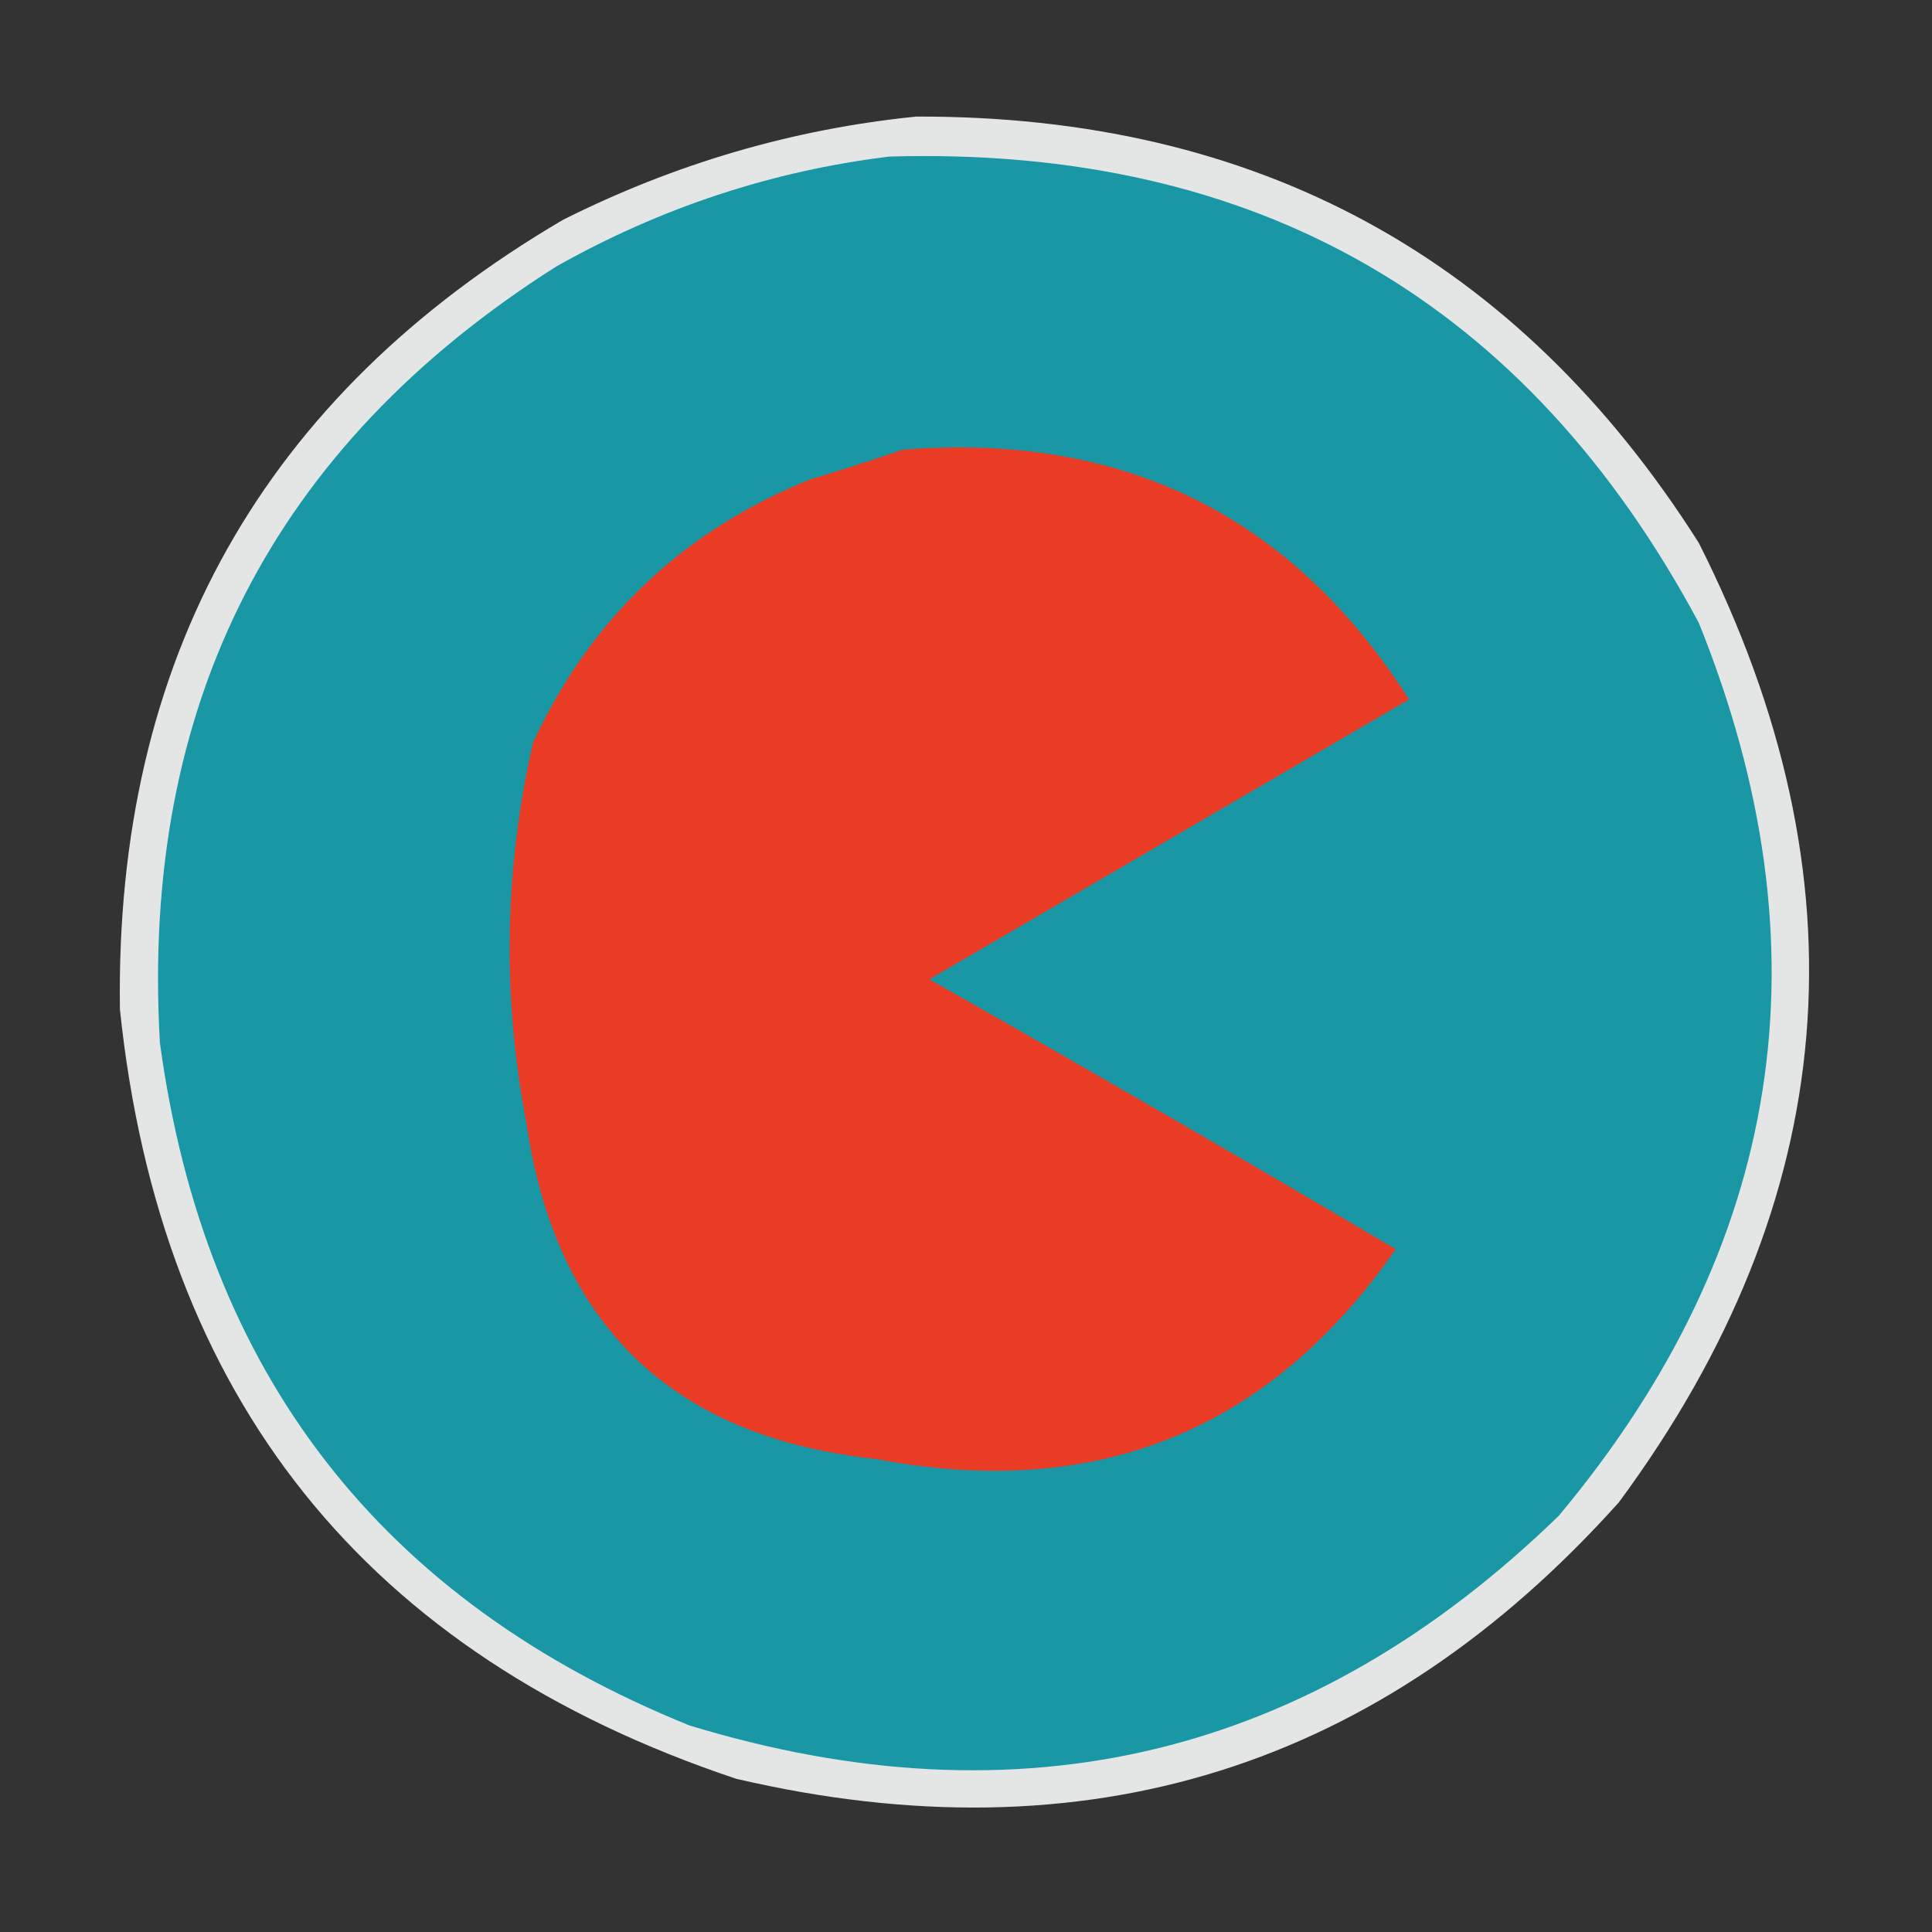 <?xml version="1.0" encoding="UTF-8"?>
<!DOCTYPE svg PUBLIC "-//W3C//DTD SVG 1.1//EN" "http://www.w3.org/Graphics/SVG/1.1/DTD/svg11.dtd">
<svg xmlns="http://www.w3.org/2000/svg" version="1.1" width="290px" height="290px" style="shape-rendering:geometricPrecision; text-rendering:geometricPrecision; image-rendering:optimizeQuality; fill-rule:evenodd; clip-rule:evenodd" xmlns:xlink="http://www.w3.org/1999/xlink">
<rect width="100%" height="100%" fill="#333333" stroke="none"/>
<g><path style="opacity:0.884" fill="#fbfdfd" d="M 137.5,17.5 C 188.684,17.332 227.85,38.666 255,81.5C 280.525,132.093 276.525,180.093 243,225.5C 207.21,265.427 163.043,279.26 110.5,267C 54.935,248.423 24.102,209.923 18,151.5C 17.257,98.962 39.424,59.462 84.5,33C 101.34,24.545 119.006,19.378 137.5,17.5 Z"/></g>
<g><path style="opacity:1" fill="#1997a5" d="M 133.5,23.5 C 188.656,21.9 229.156,45.233 255,93.5C 274.741,142.445 267.741,187.111 234,227.5C 196.79,263.677 153.29,274.177 103.5,259C 57.213,240.294 30.713,206.127 24,156.5C 21.085,105.834 40.918,67.001 83.5,40C 99.205,31.154 115.871,25.654 133.5,23.5 Z"/></g>
<g><path style="opacity:1" fill="#ea3c25" d="M 135.5,67.5 C 168.571,64.87 193.904,77.37 211.5,105C 187.5,119 163.5,133 139.5,147C 162.963,160.3 186.296,173.8 209.5,187.5C 190.534,214.8 164.534,225.3 131.5,219C 100.921,215.754 83.421,198.92 79,168.5C 75.358,149.409 75.692,130.409 80,111.5C 88.595,92.907 102.428,79.74 121.5,72C 126.311,70.552 130.977,69.052 135.5,67.5 Z"/></g>
</svg>
